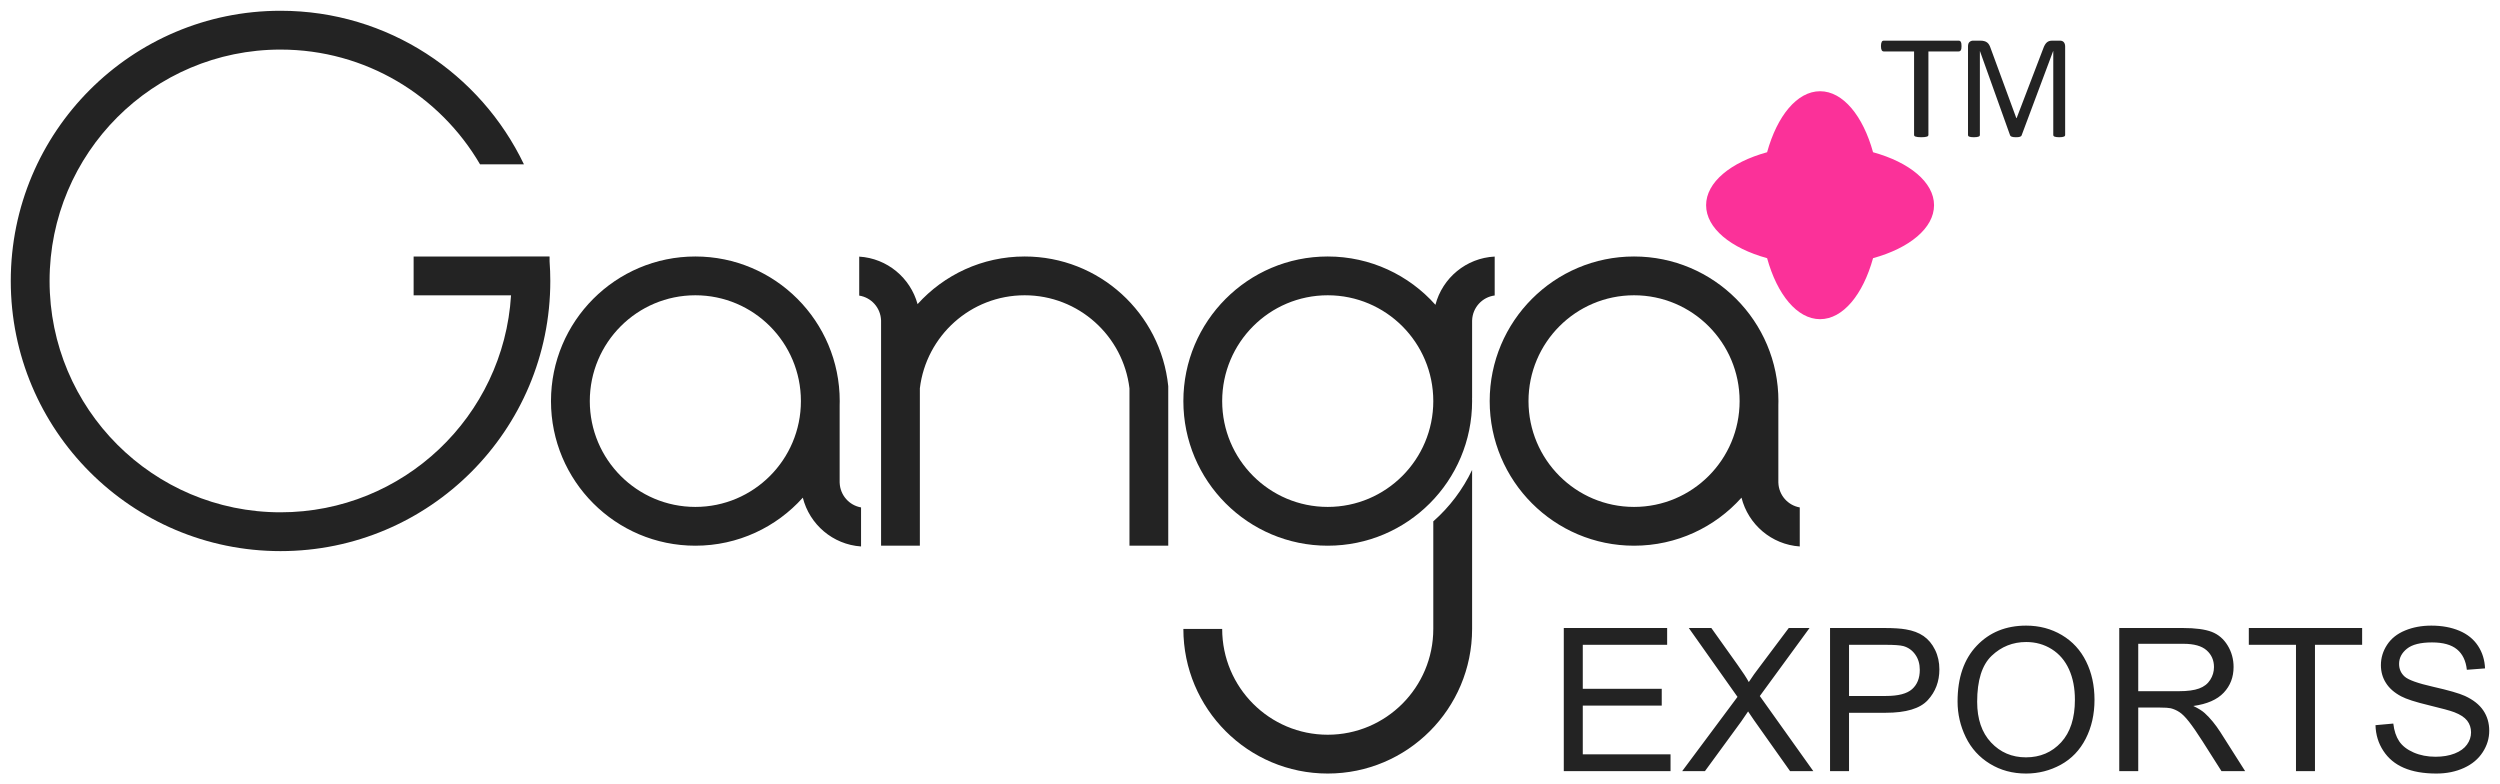 <?xml version="1.0" encoding="UTF-8" standalone="no"?><!-- Generator: Gravit.io --><svg xmlns="http://www.w3.org/2000/svg" xmlns:xlink="http://www.w3.org/1999/xlink" style="isolation:isolate" viewBox="0 0 99.39 31.181" width="99.39pt" height="31.181pt"><clipPath id="_clipPath_dW6A752u7rQRebSLK6ItoALH1hB9d0qg"><rect x="0" y="0" width="99.39" height="31.181" transform="matrix(1,0,0,1,0,0)" fill="rgb(255,255,255)"/></clipPath><g clip-path="url(#_clipPath_dW6A752u7rQRebSLK6ItoALH1hB9d0qg)"><path d=" M 72.359 3.627 C 73.273 3.627 74.067 4.611 74.465 6.052 C 75.907 6.45 76.89 7.244 76.89 8.158 C 76.89 9.073 75.907 9.866 74.465 10.264 C 74.067 11.706 73.273 12.689 72.359 12.689 C 71.445 12.689 70.651 11.706 70.253 10.264 C 68.811 9.866 67.828 9.073 67.828 8.158 C 67.828 7.244 68.811 6.45 70.253 6.052 C 70.651 4.611 71.445 3.627 72.359 3.627 Z " fill-rule="evenodd" fill="rgb(251,49,153)"/><path d=" M 11.153 0.428 C 15.419 0.428 19.102 2.922 20.83 6.534 L 19.085 6.534 C 17.492 3.805 14.537 1.971 11.153 1.971 C 6.082 1.971 1.971 6.089 1.971 11.169 C 1.971 16.249 6.082 20.367 11.153 20.367 C 16.033 20.367 20.022 16.554 20.317 11.741 L 16.444 11.741 L 16.444 10.198 L 20.284 10.198 L 20.284 10.197 L 21.834 10.197 L 21.834 10.198 L 21.849 10.198 L 21.849 10.389 C 21.868 10.647 21.878 10.907 21.878 11.169 C 21.878 17.101 17.076 21.91 11.153 21.91 C 5.23 21.91 0.428 17.101 0.428 11.169 C 0.428 5.237 5.23 0.428 11.153 0.428 Z " fill-rule="evenodd" fill="rgb(35,35,35)"/><path d=" M 33.381 16.114 L 33.381 16.794 L 33.381 16.794 L 33.381 19.137 L 33.381 19.146 L 33.381 19.164 L 33.381 19.173 L 33.381 19.191 L 33.382 19.191 C 33.399 19.685 33.76 20.091 34.232 20.173 L 34.232 21.725 C 33.109 21.649 32.183 20.848 31.917 19.785 C 30.866 20.958 29.341 21.695 27.645 21.695 C 24.475 21.695 21.905 19.121 21.905 15.946 C 21.905 12.771 24.475 10.197 27.645 10.197 C 30.814 10.197 33.384 12.771 33.384 15.946 C 33.384 16.002 33.383 16.058 33.381 16.114 Z  M 27.645 11.739 C 29.962 11.739 31.841 13.623 31.841 15.946 C 31.841 18.27 29.962 20.153 27.645 20.153 C 25.327 20.153 23.448 18.27 23.448 15.946 C 23.448 13.623 25.327 11.739 27.645 11.739 Z " fill-rule="evenodd" fill="rgb(35,35,35)"/><path d=" M 70.7 16.114 L 70.7 16.794 L 70.7 16.794 L 70.7 19.137 L 70.7 19.146 L 70.7 19.164 L 70.7 19.173 L 70.7 19.191 L 70.701 19.191 C 70.717 19.685 71.079 20.091 71.551 20.173 L 71.551 21.725 C 70.427 21.649 69.502 20.848 69.235 19.785 C 68.185 20.958 66.66 21.695 64.963 21.695 C 61.794 21.695 59.224 19.121 59.224 15.946 C 59.224 12.771 61.794 10.197 64.963 10.197 C 68.133 10.197 70.703 12.771 70.703 15.946 C 70.703 16.002 70.702 16.058 70.7 16.114 Z  M 64.963 11.739 C 67.281 11.739 69.16 13.623 69.16 15.946 C 69.16 18.27 67.281 20.153 64.963 20.153 C 62.646 20.153 60.767 18.27 60.767 15.946 C 60.767 13.623 62.646 11.739 64.963 11.739 Z " fill-rule="evenodd" fill="rgb(35,35,35)"/><path d=" M 40.736 10.197 C 43.706 10.197 46.148 12.456 46.445 15.352 L 46.445 15.352 L 46.445 15.946 L 46.445 21.694 L 44.903 21.694 L 44.903 15.439 C 44.653 13.355 42.883 11.739 40.736 11.739 C 38.591 11.739 36.822 13.353 36.57 15.436 L 36.57 15.821 L 36.57 21.694 L 35.028 21.694 L 35.028 15.946 L 35.028 15.821 L 35.028 15.352 L 35.027 15.352 L 35.028 15.347 L 35.028 15.134 L 35.028 15.134 L 35.028 12.79 L 35.028 12.781 L 35.028 12.763 L 35.028 12.754 L 35.028 12.736 L 35.027 12.736 C 35.01 12.236 34.64 11.827 34.159 11.752 L 34.159 10.202 C 35.273 10.27 36.194 11.048 36.479 12.091 C 37.529 10.928 39.047 10.197 40.736 10.197 Z " fill-rule="evenodd" fill="rgb(35,35,35)"/><path d=" M 52.785 10.197 C 54.487 10.197 56.016 10.939 57.067 12.118 C 57.345 11.052 58.287 10.257 59.423 10.2 L 59.423 11.747 C 58.928 11.81 58.543 12.226 58.526 12.736 L 58.525 12.736 L 58.525 12.754 L 58.525 12.763 L 58.525 12.781 L 58.525 12.79 L 58.525 15.134 L 58.525 15.134 L 58.525 15.821 L 58.523 15.821 C 58.524 15.863 58.525 15.905 58.525 15.946 C 58.525 19.121 55.955 21.695 52.785 21.695 C 49.616 21.695 47.046 19.121 47.046 15.946 C 47.046 12.771 49.616 10.197 52.785 10.197 Z  M 58.525 25.004 C 58.525 28.179 55.955 30.753 52.785 30.753 C 49.616 30.753 47.046 28.179 47.046 25.004 L 48.589 25.004 C 48.589 27.327 50.468 29.21 52.785 29.21 C 55.103 29.21 56.982 27.327 56.982 25.004 L 56.982 25.004 L 56.982 20.727 C 57.625 20.161 58.152 19.466 58.525 18.684 L 58.525 25.004 L 58.525 25.004 Z  M 52.785 11.739 C 55.103 11.739 56.982 13.623 56.982 15.946 C 56.982 18.27 55.103 20.153 52.785 20.153 C 50.468 20.153 48.589 18.27 48.589 15.946 C 48.589 13.623 50.468 11.739 52.785 11.739 Z " fill-rule="evenodd" fill="rgb(35,35,35)"/><path d=" M 77.982 1.833 C 77.982 1.871 77.98 1.903 77.976 1.93 C 77.971 1.957 77.964 1.98 77.954 1.997 C 77.944 2.013 77.933 2.026 77.918 2.033 C 77.903 2.041 77.887 2.045 77.87 2.045 L 76.666 2.045 L 76.666 5.362 C 76.666 5.378 76.661 5.391 76.652 5.403 C 76.643 5.415 76.629 5.424 76.606 5.431 C 76.584 5.438 76.555 5.444 76.519 5.449 C 76.482 5.454 76.436 5.456 76.381 5.456 C 76.328 5.456 76.283 5.454 76.245 5.449 C 76.208 5.444 76.177 5.438 76.156 5.431 C 76.133 5.424 76.119 5.415 76.109 5.403 C 76.1 5.391 76.096 5.378 76.096 5.362 L 76.096 2.045 L 74.891 2.045 C 74.874 2.045 74.859 2.041 74.844 2.033 C 74.829 2.026 74.818 2.013 74.809 1.997 C 74.801 1.98 74.793 1.957 74.787 1.93 C 74.782 1.903 74.779 1.871 74.779 1.833 C 74.779 1.796 74.782 1.763 74.787 1.735 C 74.793 1.706 74.801 1.683 74.809 1.666 C 74.818 1.648 74.829 1.635 74.844 1.628 C 74.859 1.62 74.874 1.616 74.891 1.616 L 77.87 1.616 C 77.887 1.616 77.903 1.62 77.918 1.628 C 77.933 1.635 77.944 1.648 77.954 1.666 C 77.964 1.683 77.971 1.706 77.976 1.735 C 77.98 1.763 77.982 1.796 77.982 1.833 Z " fill="rgb(35,35,35)"/><path d=" M 82.102 5.362 C 82.102 5.378 82.098 5.392 82.091 5.403 C 82.083 5.415 82.07 5.424 82.052 5.431 C 82.033 5.438 82.008 5.444 81.979 5.449 C 81.95 5.454 81.912 5.456 81.865 5.456 C 81.821 5.456 81.784 5.454 81.753 5.449 C 81.722 5.444 81.697 5.438 81.679 5.431 C 81.662 5.424 81.649 5.415 81.641 5.403 C 81.634 5.392 81.63 5.378 81.63 5.362 L 81.63 2.032 L 81.624 2.032 L 80.373 5.377 C 80.369 5.391 80.36 5.402 80.351 5.412 C 80.34 5.422 80.325 5.43 80.307 5.437 C 80.287 5.444 80.264 5.449 80.237 5.452 C 80.211 5.455 80.179 5.456 80.143 5.456 C 80.104 5.456 80.072 5.454 80.044 5.45 C 80.017 5.446 79.994 5.441 79.976 5.434 C 79.957 5.427 79.943 5.419 79.933 5.409 C 79.923 5.399 79.916 5.389 79.912 5.377 L 78.715 2.032 L 78.712 2.032 L 78.712 5.362 C 78.712 5.378 78.708 5.392 78.701 5.403 C 78.693 5.415 78.68 5.424 78.661 5.431 C 78.643 5.438 78.617 5.444 78.587 5.449 C 78.557 5.454 78.519 5.456 78.472 5.456 C 78.426 5.456 78.389 5.454 78.359 5.449 C 78.329 5.444 78.304 5.438 78.286 5.431 C 78.269 5.424 78.257 5.415 78.25 5.403 C 78.243 5.392 78.24 5.378 78.24 5.362 L 78.24 1.846 C 78.24 1.763 78.26 1.704 78.3 1.669 C 78.342 1.634 78.388 1.616 78.437 1.616 L 78.728 1.616 C 78.787 1.616 78.839 1.622 78.883 1.634 C 78.928 1.645 78.967 1.664 79 1.689 C 79.034 1.715 79.062 1.748 79.084 1.787 C 79.106 1.826 79.126 1.873 79.143 1.926 L 80.16 4.694 L 80.174 4.694 L 81.229 1.934 C 81.249 1.876 81.272 1.825 81.296 1.784 C 81.321 1.743 81.347 1.709 81.376 1.685 C 81.404 1.66 81.437 1.643 81.471 1.632 C 81.507 1.621 81.548 1.616 81.594 1.616 L 81.899 1.616 C 81.926 1.616 81.953 1.62 81.978 1.629 C 82.003 1.638 82.024 1.652 82.042 1.67 C 82.06 1.689 82.074 1.712 82.085 1.742 C 82.096 1.77 82.102 1.805 82.102 1.846 L 82.102 5.362 Z " fill="rgb(35,35,35)"/><path d=" M 62.17 30.657 L 62.17 24.967 L 66.279 24.967 L 66.279 25.635 L 62.925 25.635 L 62.925 27.383 L 66.064 27.383 L 66.064 28.051 L 62.925 28.051 L 62.925 29.99 L 66.414 29.99 L 66.414 30.657 L 62.17 30.657 Z  M 66.877 30.657 L 69.076 27.705 L 67.14 24.967 L 68.036 24.967 L 69.073 26.423 C 69.289 26.725 69.439 26.955 69.525 27.116 C 69.653 26.917 69.805 26.705 69.978 26.481 L 71.114 24.967 L 71.94 24.967 L 69.963 27.672 L 72.09 30.657 L 71.166 30.657 L 69.73 28.628 C 69.648 28.513 69.57 28.398 69.497 28.284 C 69.37 28.474 69.28 28.608 69.224 28.684 L 67.782 30.657 L 66.877 30.657 Z  M 72.755 30.657 L 72.755 24.967 L 74.904 24.967 C 75.281 24.967 75.57 24.986 75.77 25.022 C 76.049 25.068 76.284 25.157 76.473 25.287 C 76.662 25.418 76.815 25.6 76.93 25.835 C 77.045 26.069 77.102 26.328 77.102 26.61 C 77.102 27.092 76.948 27.501 76.64 27.835 C 76.333 28.17 75.775 28.337 74.97 28.337 L 73.51 28.337 L 73.51 30.657 L 72.755 30.657 Z  M 73.51 27.669 L 74.98 27.669 C 75.468 27.669 75.812 27.579 76.017 27.398 C 76.221 27.216 76.323 26.962 76.323 26.632 C 76.323 26.395 76.264 26.191 76.143 26.022 C 76.023 25.852 75.864 25.74 75.668 25.685 C 75.541 25.652 75.306 25.635 74.966 25.635 L 73.51 25.635 L 73.51 27.669 Z  M 77.825 27.888 C 77.825 26.945 78.079 26.206 78.587 25.672 C 79.094 25.138 79.748 24.872 80.551 24.872 C 81.077 24.872 81.55 24.998 81.972 25.248 C 82.393 25.498 82.715 25.848 82.936 26.297 C 83.158 26.745 83.269 27.253 83.269 27.822 C 83.269 28.398 83.152 28.914 82.919 29.369 C 82.686 29.824 82.356 30.168 81.93 30.402 C 81.502 30.636 81.041 30.753 80.547 30.753 C 80.01 30.753 79.532 30.623 79.11 30.364 C 78.689 30.106 78.368 29.754 78.151 29.306 C 77.934 28.86 77.825 28.387 77.825 27.888 Z  M 78.604 27.901 C 78.604 28.586 78.788 29.125 79.156 29.518 C 79.525 29.911 79.987 30.109 80.543 30.109 C 81.11 30.109 81.575 29.91 81.942 29.513 C 82.307 29.116 82.49 28.551 82.49 27.82 C 82.49 27.358 82.412 26.954 82.255 26.61 C 82.099 26.265 81.87 25.998 81.569 25.808 C 81.267 25.619 80.93 25.524 80.555 25.524 C 80.023 25.524 79.564 25.706 79.18 26.072 C 78.796 26.438 78.604 27.047 78.604 27.901 Z  M 84.253 30.657 L 84.253 24.967 L 86.775 24.967 C 87.282 24.967 87.667 25.019 87.931 25.121 C 88.194 25.223 88.405 25.403 88.562 25.661 C 88.72 25.92 88.798 26.206 88.798 26.518 C 88.798 26.922 88.667 27.263 88.406 27.539 C 88.145 27.816 87.743 27.991 87.197 28.067 C 87.397 28.162 87.548 28.257 87.651 28.35 C 87.871 28.551 88.079 28.804 88.274 29.108 L 89.258 30.657 L 88.317 30.657 L 87.565 29.473 C 87.347 29.13 87.165 28.869 87.023 28.688 C 86.88 28.506 86.753 28.38 86.641 28.308 C 86.53 28.236 86.414 28.186 86.298 28.157 C 86.213 28.139 86.074 28.13 85.879 28.13 L 85.008 28.13 L 85.008 30.657 L 84.253 30.657 Z  M 85.008 27.479 L 86.624 27.479 C 86.968 27.479 87.235 27.443 87.429 27.371 C 87.622 27.301 87.769 27.187 87.868 27.03 C 87.969 26.873 88.019 26.704 88.019 26.52 C 88.019 26.251 87.923 26.028 87.728 25.855 C 87.533 25.681 87.226 25.595 86.806 25.595 L 85.008 25.595 L 85.008 27.479 Z  M 91.279 30.657 L 91.279 25.635 L 89.404 25.635 L 89.404 24.967 L 93.909 24.967 L 93.909 25.635 L 92.034 25.635 L 92.034 30.657 L 91.279 30.657 Z  M 94.44 28.83 L 95.148 28.766 C 95.181 29.052 95.259 29.286 95.382 29.47 C 95.505 29.653 95.696 29.802 95.954 29.915 C 96.212 30.028 96.504 30.085 96.827 30.085 C 97.114 30.085 97.367 30.043 97.587 29.957 C 97.807 29.871 97.97 29.753 98.077 29.603 C 98.185 29.453 98.239 29.29 98.239 29.116 C 98.239 28.938 98.187 28.783 98.084 28.649 C 97.98 28.517 97.81 28.406 97.571 28.314 C 97.419 28.256 97.081 28.163 96.558 28.037 C 96.035 27.912 95.669 27.794 95.46 27.683 C 95.189 27.539 94.987 27.362 94.855 27.151 C 94.721 26.941 94.655 26.704 94.655 26.443 C 94.655 26.154 94.737 25.885 94.9 25.636 C 95.063 25.386 95.3 25.197 95.614 25.067 C 95.926 24.937 96.275 24.872 96.658 24.872 C 97.079 24.872 97.451 24.94 97.773 25.076 C 98.094 25.211 98.342 25.411 98.516 25.676 C 98.689 25.939 98.782 26.239 98.795 26.573 L 98.072 26.628 C 98.033 26.269 97.902 25.998 97.679 25.815 C 97.455 25.631 97.124 25.54 96.687 25.54 C 96.231 25.54 95.899 25.623 95.691 25.79 C 95.483 25.957 95.378 26.158 95.378 26.394 C 95.378 26.598 95.452 26.766 95.599 26.898 C 95.745 27.03 96.122 27.166 96.734 27.304 C 97.346 27.443 97.766 27.563 97.994 27.667 C 98.324 27.819 98.569 28.011 98.726 28.245 C 98.884 28.479 98.962 28.747 98.962 29.052 C 98.962 29.355 98.876 29.639 98.702 29.906 C 98.529 30.174 98.281 30.382 97.957 30.53 C 97.632 30.678 97.268 30.753 96.861 30.753 C 96.348 30.753 95.917 30.677 95.57 30.527 C 95.222 30.378 94.95 30.153 94.753 29.851 C 94.554 29.55 94.451 29.21 94.44 28.83 Z " fill="rgb(35,35,35)"/></g></svg>